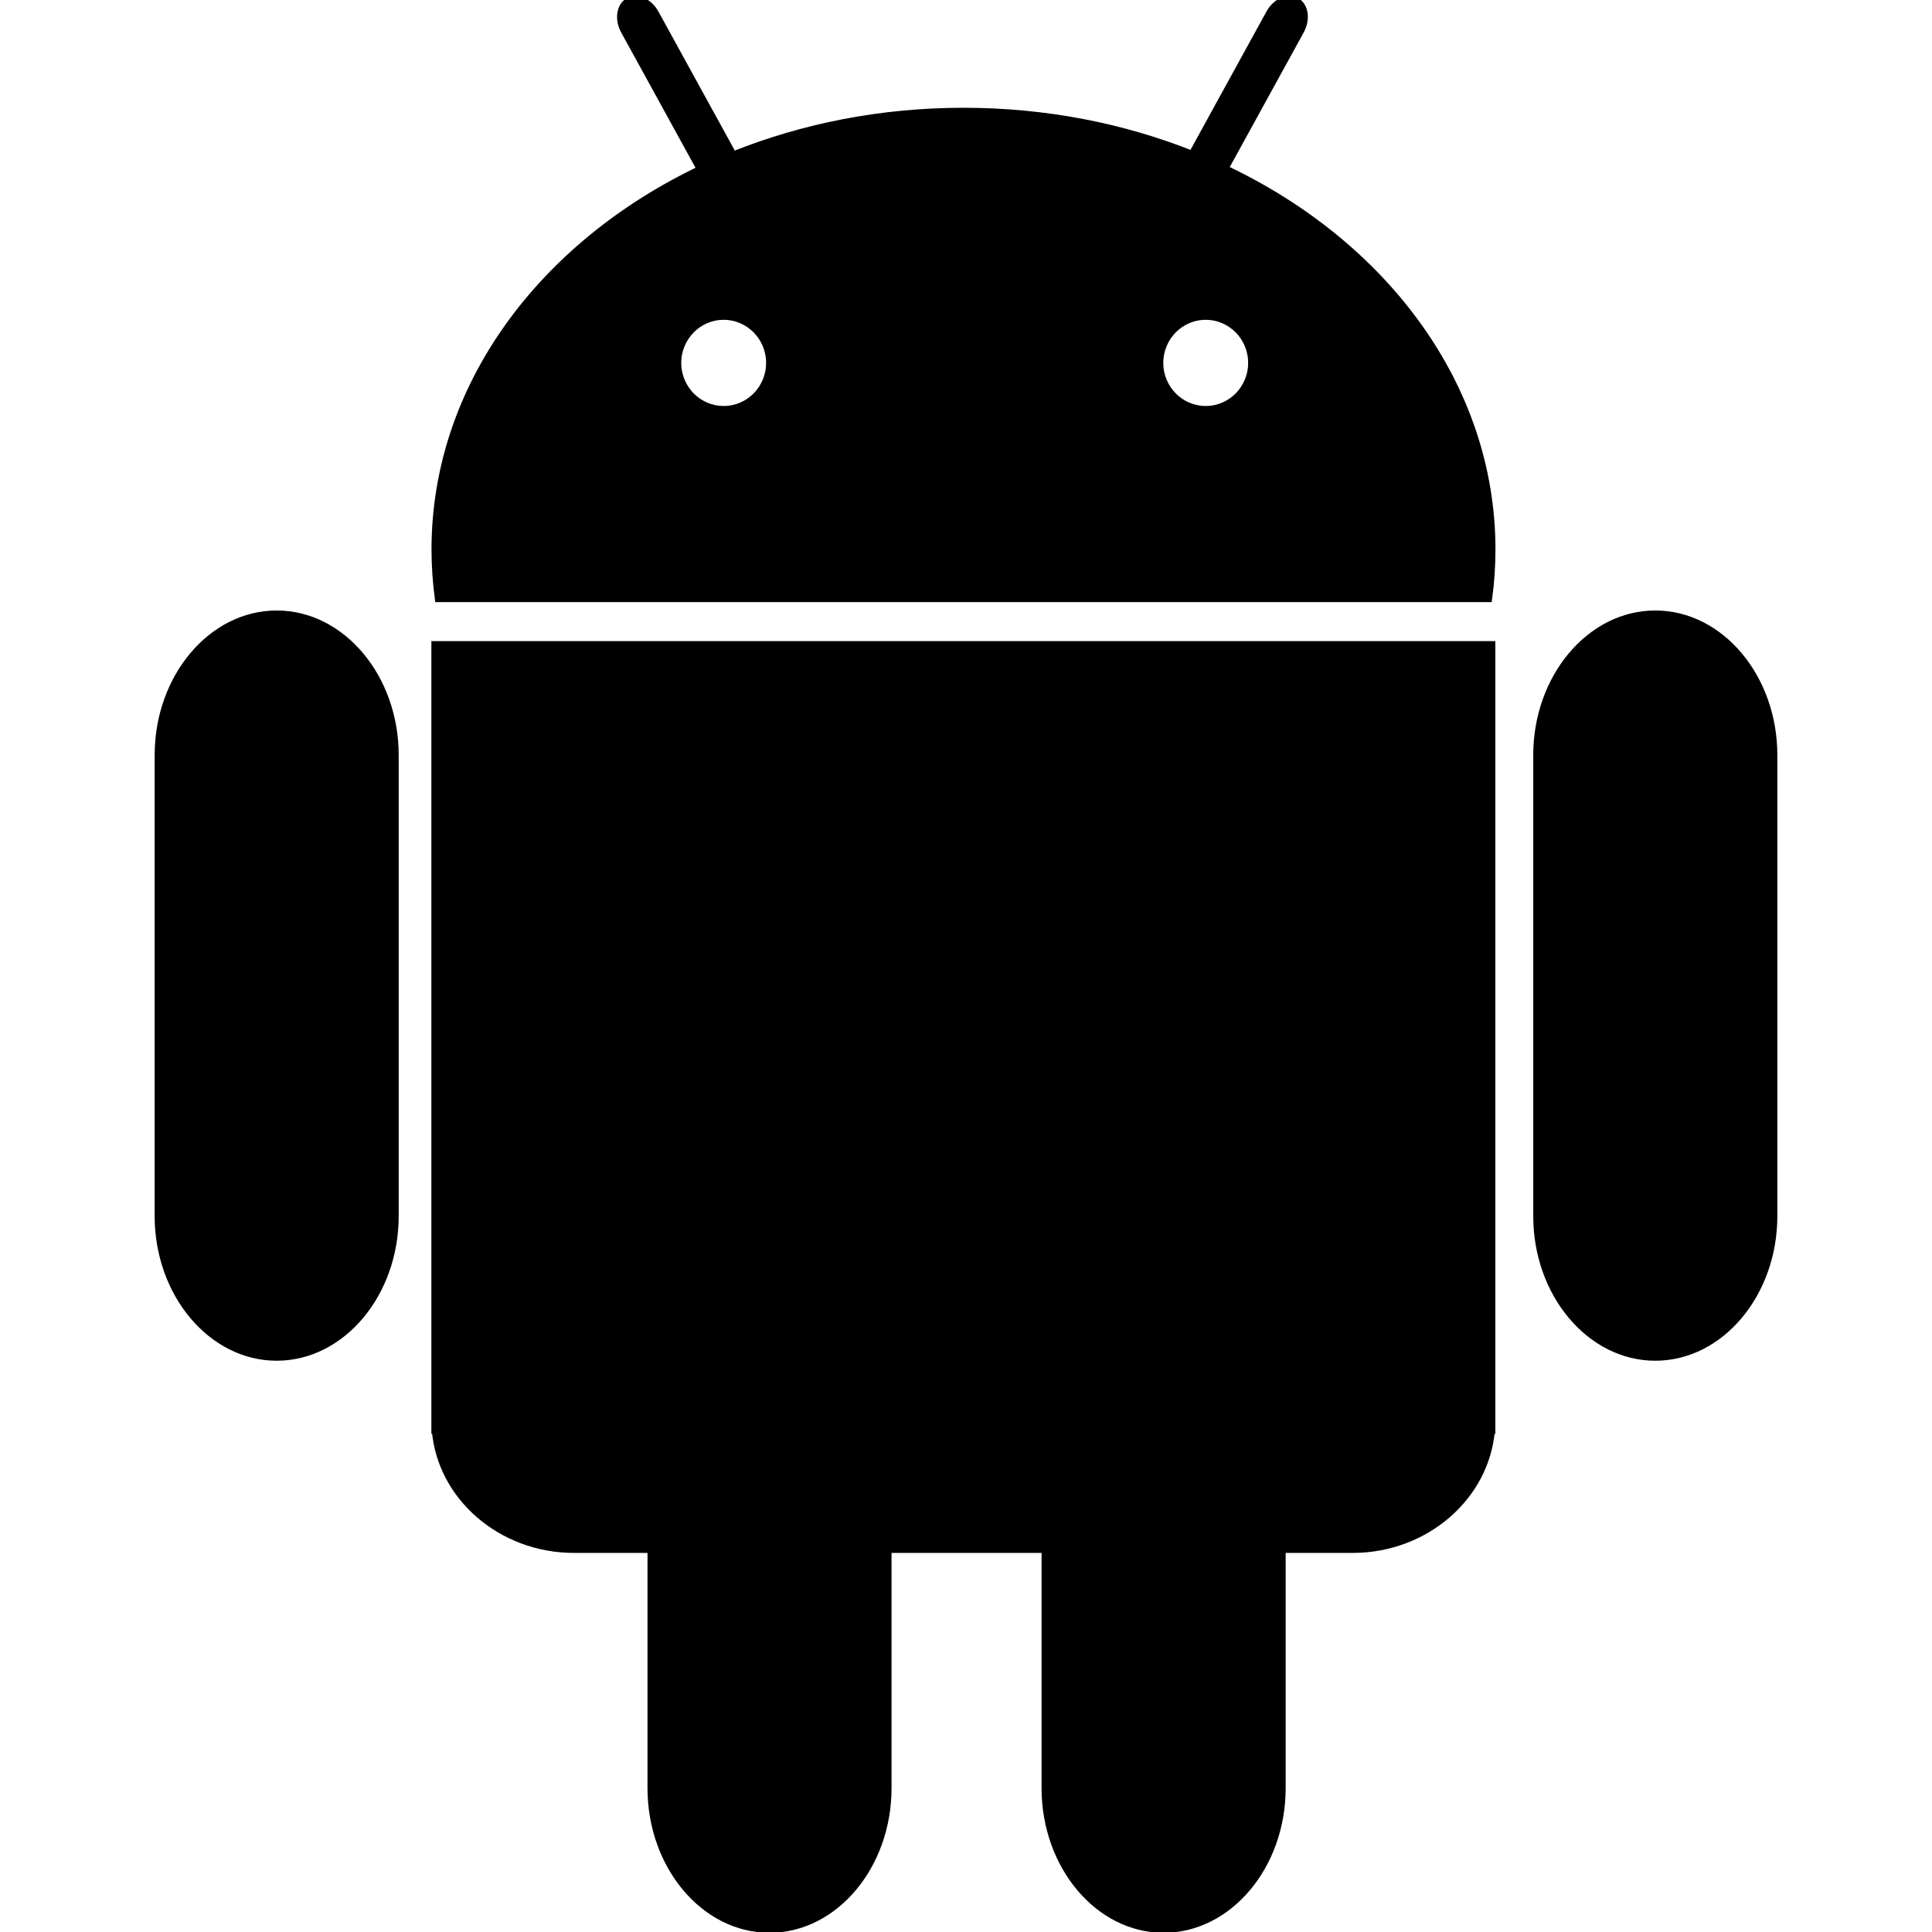 <svg width="256" height="256" xmlns="http://www.w3.org/2000/svg">
 <g>
  <title>Android</title>
  <path stroke="null" id="svg_1" d="m52.329,161.14c0,10.262 -7.05,18.664 -15.664,18.664s-15.672,-8.394 -15.672,-18.664l0,-61.083c0,-10.262 7.05,-18.664 15.672,-18.664s15.664,8.402 15.664,18.664l0,61.083zm182.678,0c0,10.262 -7.05,18.664 -15.672,18.664s-15.672,-8.394 -15.672,-18.664l0,-61.083c0,-10.262 7.05,-18.664 15.672,-18.664s15.672,8.402 15.672,18.664l0,61.083zm-72.75,-138.785l10.053,-18.297c0.823,-1.493 0.576,-3.237 -0.535,-3.863s-2.707,0.075 -3.521,1.569l-10.284,18.723c-9.173,-3.663 -19.448,-5.707 -30.308,-5.707c-10.942,0 -21.291,2.086 -30.522,5.799l-10.333,-18.806c-0.823,-1.493 -2.41,-2.203 -3.521,-1.569s-1.357,2.37 -0.535,3.863l10.103,18.389c-21.02,10.012 -35.178,28.81 -35.178,50.353c0,2.186 0.156,4.347 0.436,6.475l139.108,0c0.288,-2.128 0.436,-4.28 0.436,-6.475c0,-21.61 -14.249,-40.458 -35.384,-50.445l-0.016,-0.008l0,0zm-66.366,31.939c-3.381,0 -6.121,-2.778 -6.121,-6.208s2.74,-6.208 6.121,-6.208s6.121,2.778 6.121,6.208c0,3.429 -2.74,6.208 -6.121,6.208zm63.873,0c-3.381,0 -6.121,-2.778 -6.121,-6.208s2.74,-6.208 6.121,-6.208s6.121,2.778 6.121,6.208c0,3.429 -2.74,6.208 -6.121,6.208zm-102.104,31.155l0,104.052l0.058,0c0.716,8.786 8.688,15.769 18.346,15.769l103.173,0c9.65,0 17.622,-6.983 18.346,-15.769l0.058,0l0,-104.052l-139.972,0l-0.008,0zm59.974,119.303l0,32.189c0,10.262 -7.05,18.664 -15.672,18.664s-15.664,-8.402 -15.664,-18.664l0,-32.164l31.336,-0.025l-0,0zm52.224,-0.017l0,32.206c0,10.262 -7.05,18.664 -15.672,18.664s-15.672,-8.402 -15.672,-18.664l0,-32.206l31.344,0z"/>
 </g>

</svg>
